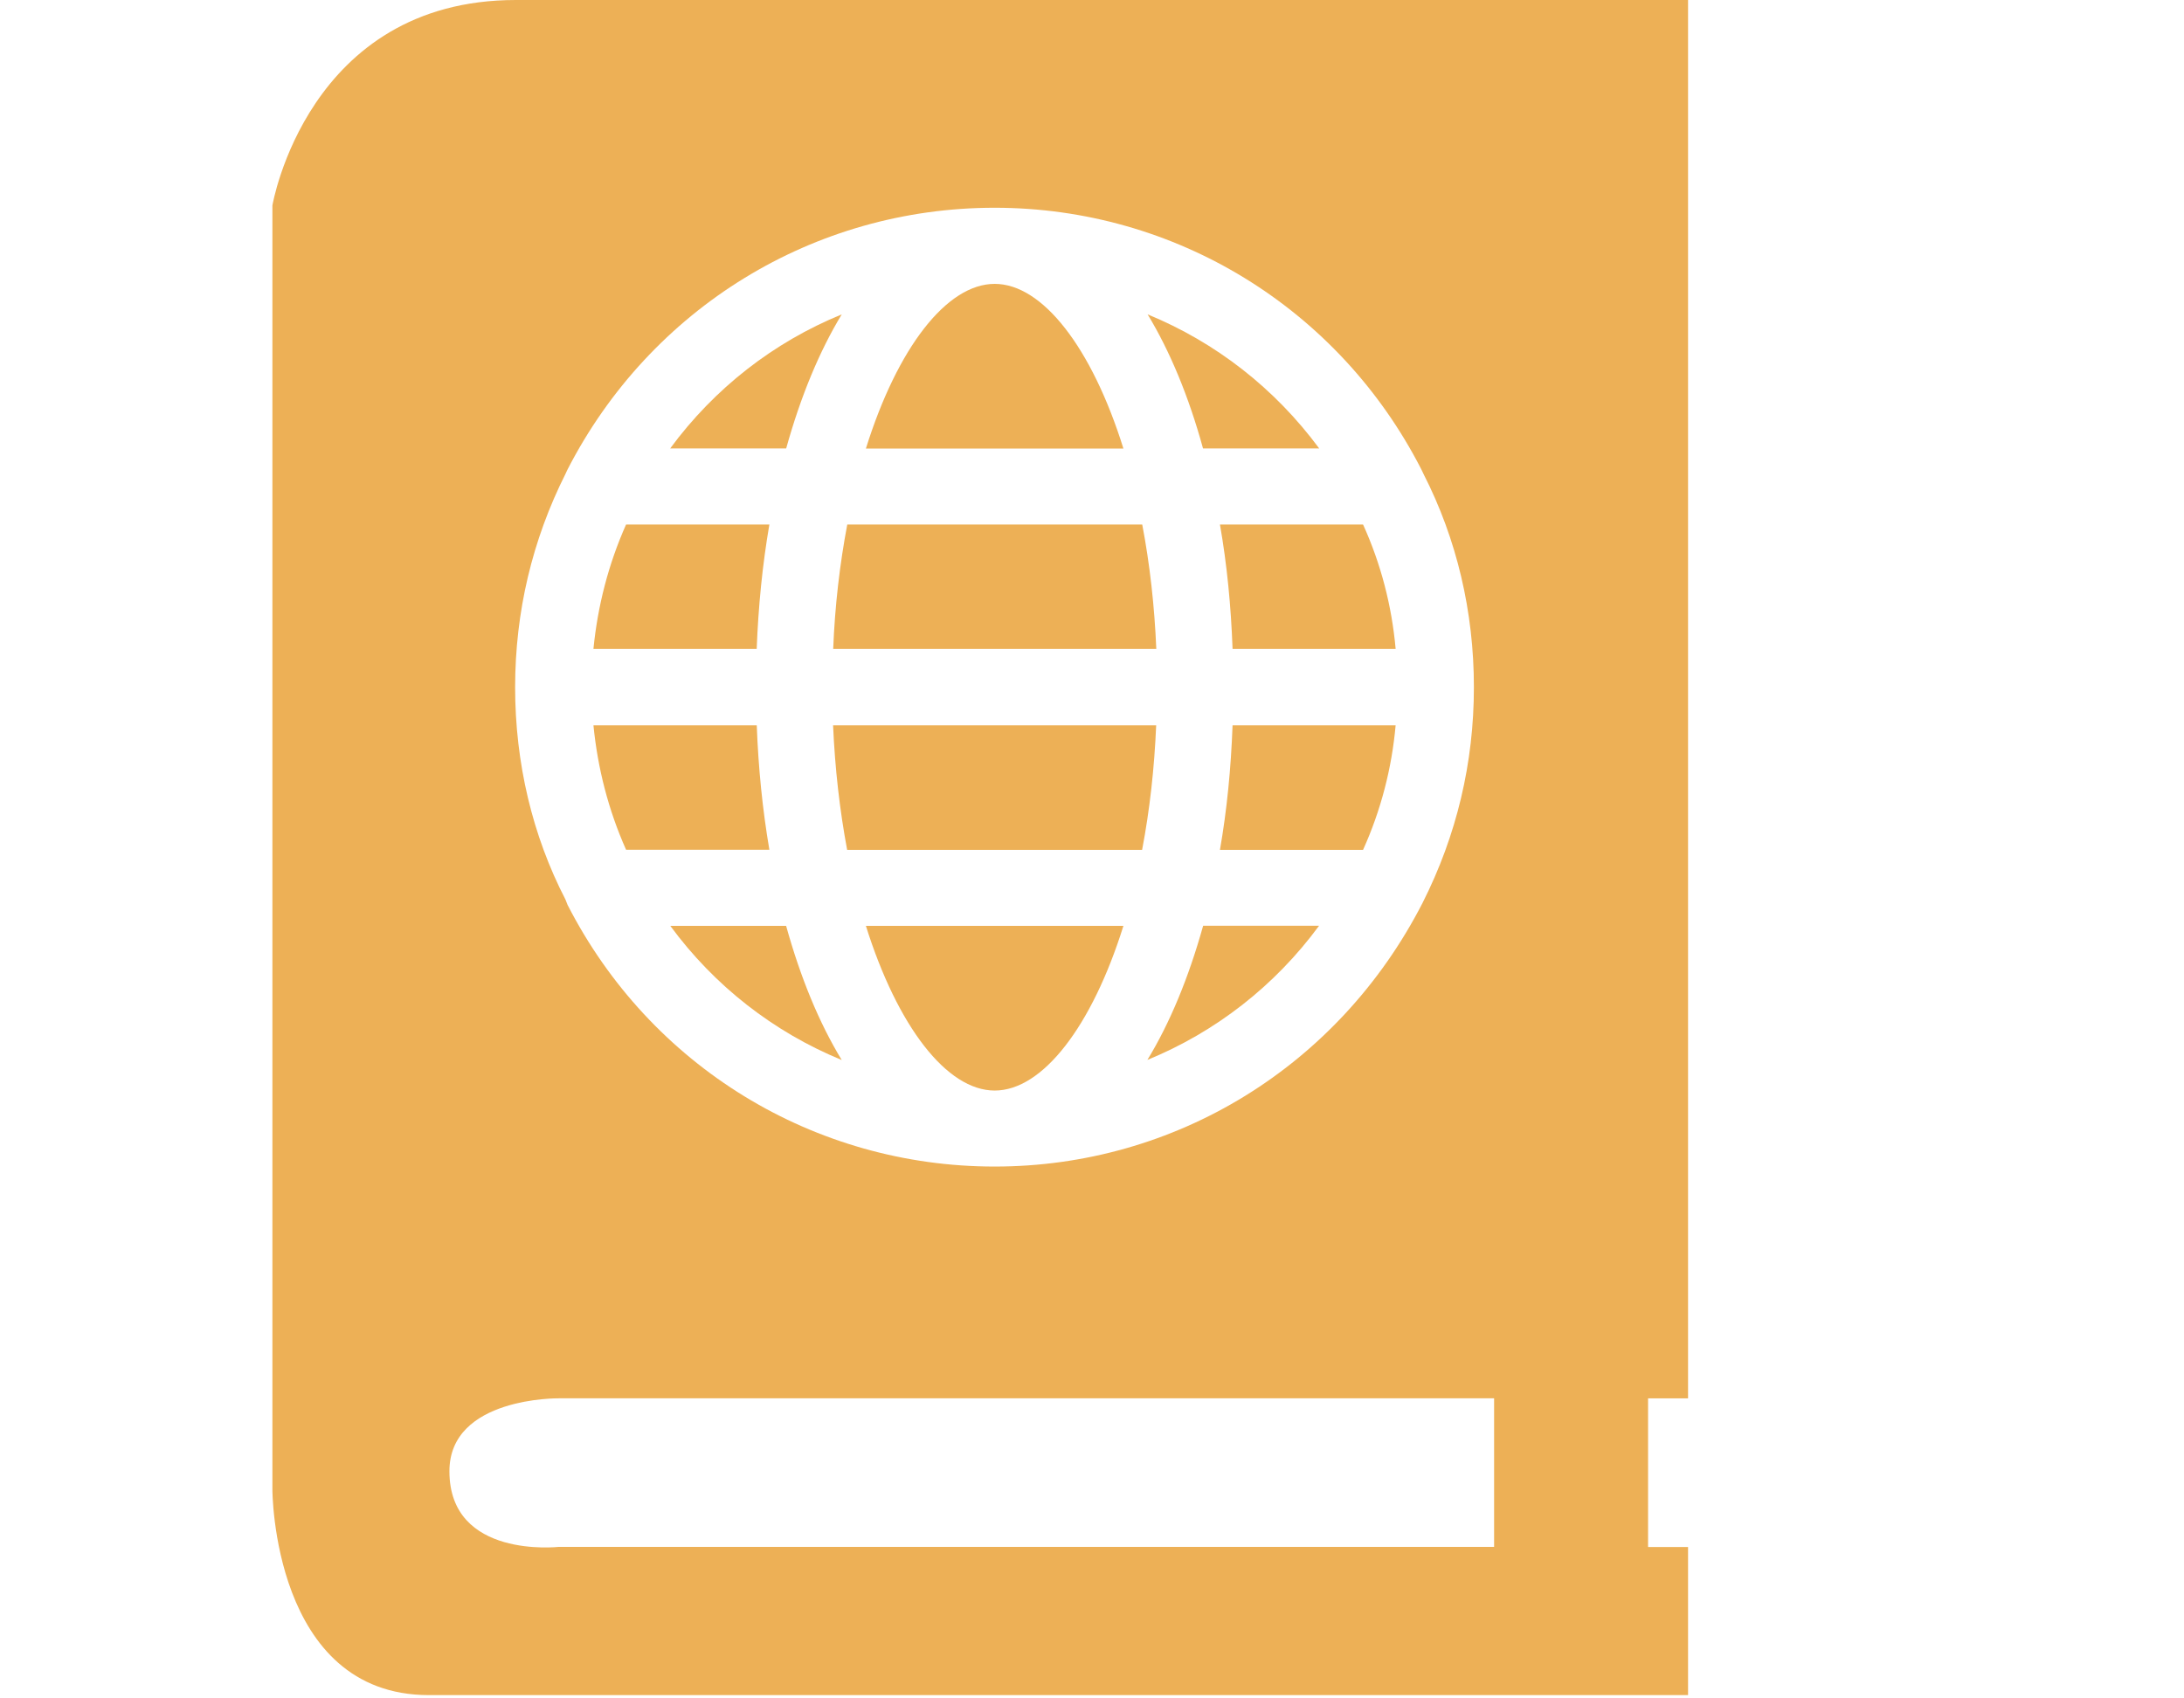 <svg enable-background="new 0 0 36 28" height="28" viewBox="0 0 36 28" width="36" xmlns="http://www.w3.org/2000/svg"><g fill="#edb056"><path d="m20.109 14.011h2.359c.294-.652.473-1.341.537-2.054h-2.688c-.026.71-.093 1.398-.208 2.054z"/><path d="m18.913 17.474c1.126-.461 2.102-1.222 2.83-2.212h-1.911c-.238.853-.547 1.602-.919 2.212z"/><path d="m20.317 10.697h2.688c-.064-.713-.243-1.401-.537-2.05h-2.359c.115.653.182 1.341.208 2.05z"/><path d="m13.732 11.957c.031.707.109 1.397.232 2.054h4.862c.126-.659.202-1.347.232-2.054z"/><path d="m11.049 15.264c.726.988 1.7 1.749 2.826 2.212-.372-.611-.68-1.358-.917-2.212z"/><path d="m21.745 7.393c-.73-.989-1.706-1.75-2.828-2.21.368.607.679 1.356.913 2.21z"/><path d="m16.396 17.979c.789 0 1.603-1.056 2.122-2.715h-4.245c.521 1.659 1.334 2.715 2.123 2.715z"/><path d="m27.825 23.053v-23.053s-15.882 0-19.321 0c-3.441 0-4.014 3.388-4.014 3.388v21.17s0 3.388 2.581 3.388h20.754v-2.442h-.659v-2.451zm-18.5-15.248.026-.057c1.368-2.669 4.064-4.323 7.043-4.323 2.976 0 5.672 1.654 7.034 4.312l.038.08c.546 1.069.829 2.266.829 3.512 0 1.245-.283 2.443-.848 3.56-1.382 2.692-4.076 4.343-7.052 4.343-2.979 0-5.677-1.652-7.039-4.313l-.036-.091c-.542-1.049-.829-2.246-.829-3.5.001-1.239.281-2.424.834-3.523zm15.303 17.697h-15.416s-1.804.205-1.804-1.247c0-1.227 1.804-1.202 1.804-1.202h15.416z"/><path d="m12.682 8.647h-2.362c-.29.651-.468 1.341-.538 2.05h2.691c.027-.703.095-1.389.209-2.05z"/><path d="m16.396 4.68c-.789 0-1.603 1.051-2.123 2.715h4.245c-.519-1.662-1.333-2.715-2.122-2.715z"/><path d="m12.682 14.009c-.113-.663-.182-1.351-.208-2.052h-2.692c.07.711.248 1.401.538 2.052z"/><path d="m13.875 5.183c-1.126.46-2.1 1.221-2.828 2.21h1.912c.238-.855.547-1.602.916-2.21z"/><path d="m19.06 10.697c-.03-.703-.106-1.391-.232-2.05h-4.862c-.124.655-.204 1.343-.232 2.05z"/></g></svg>